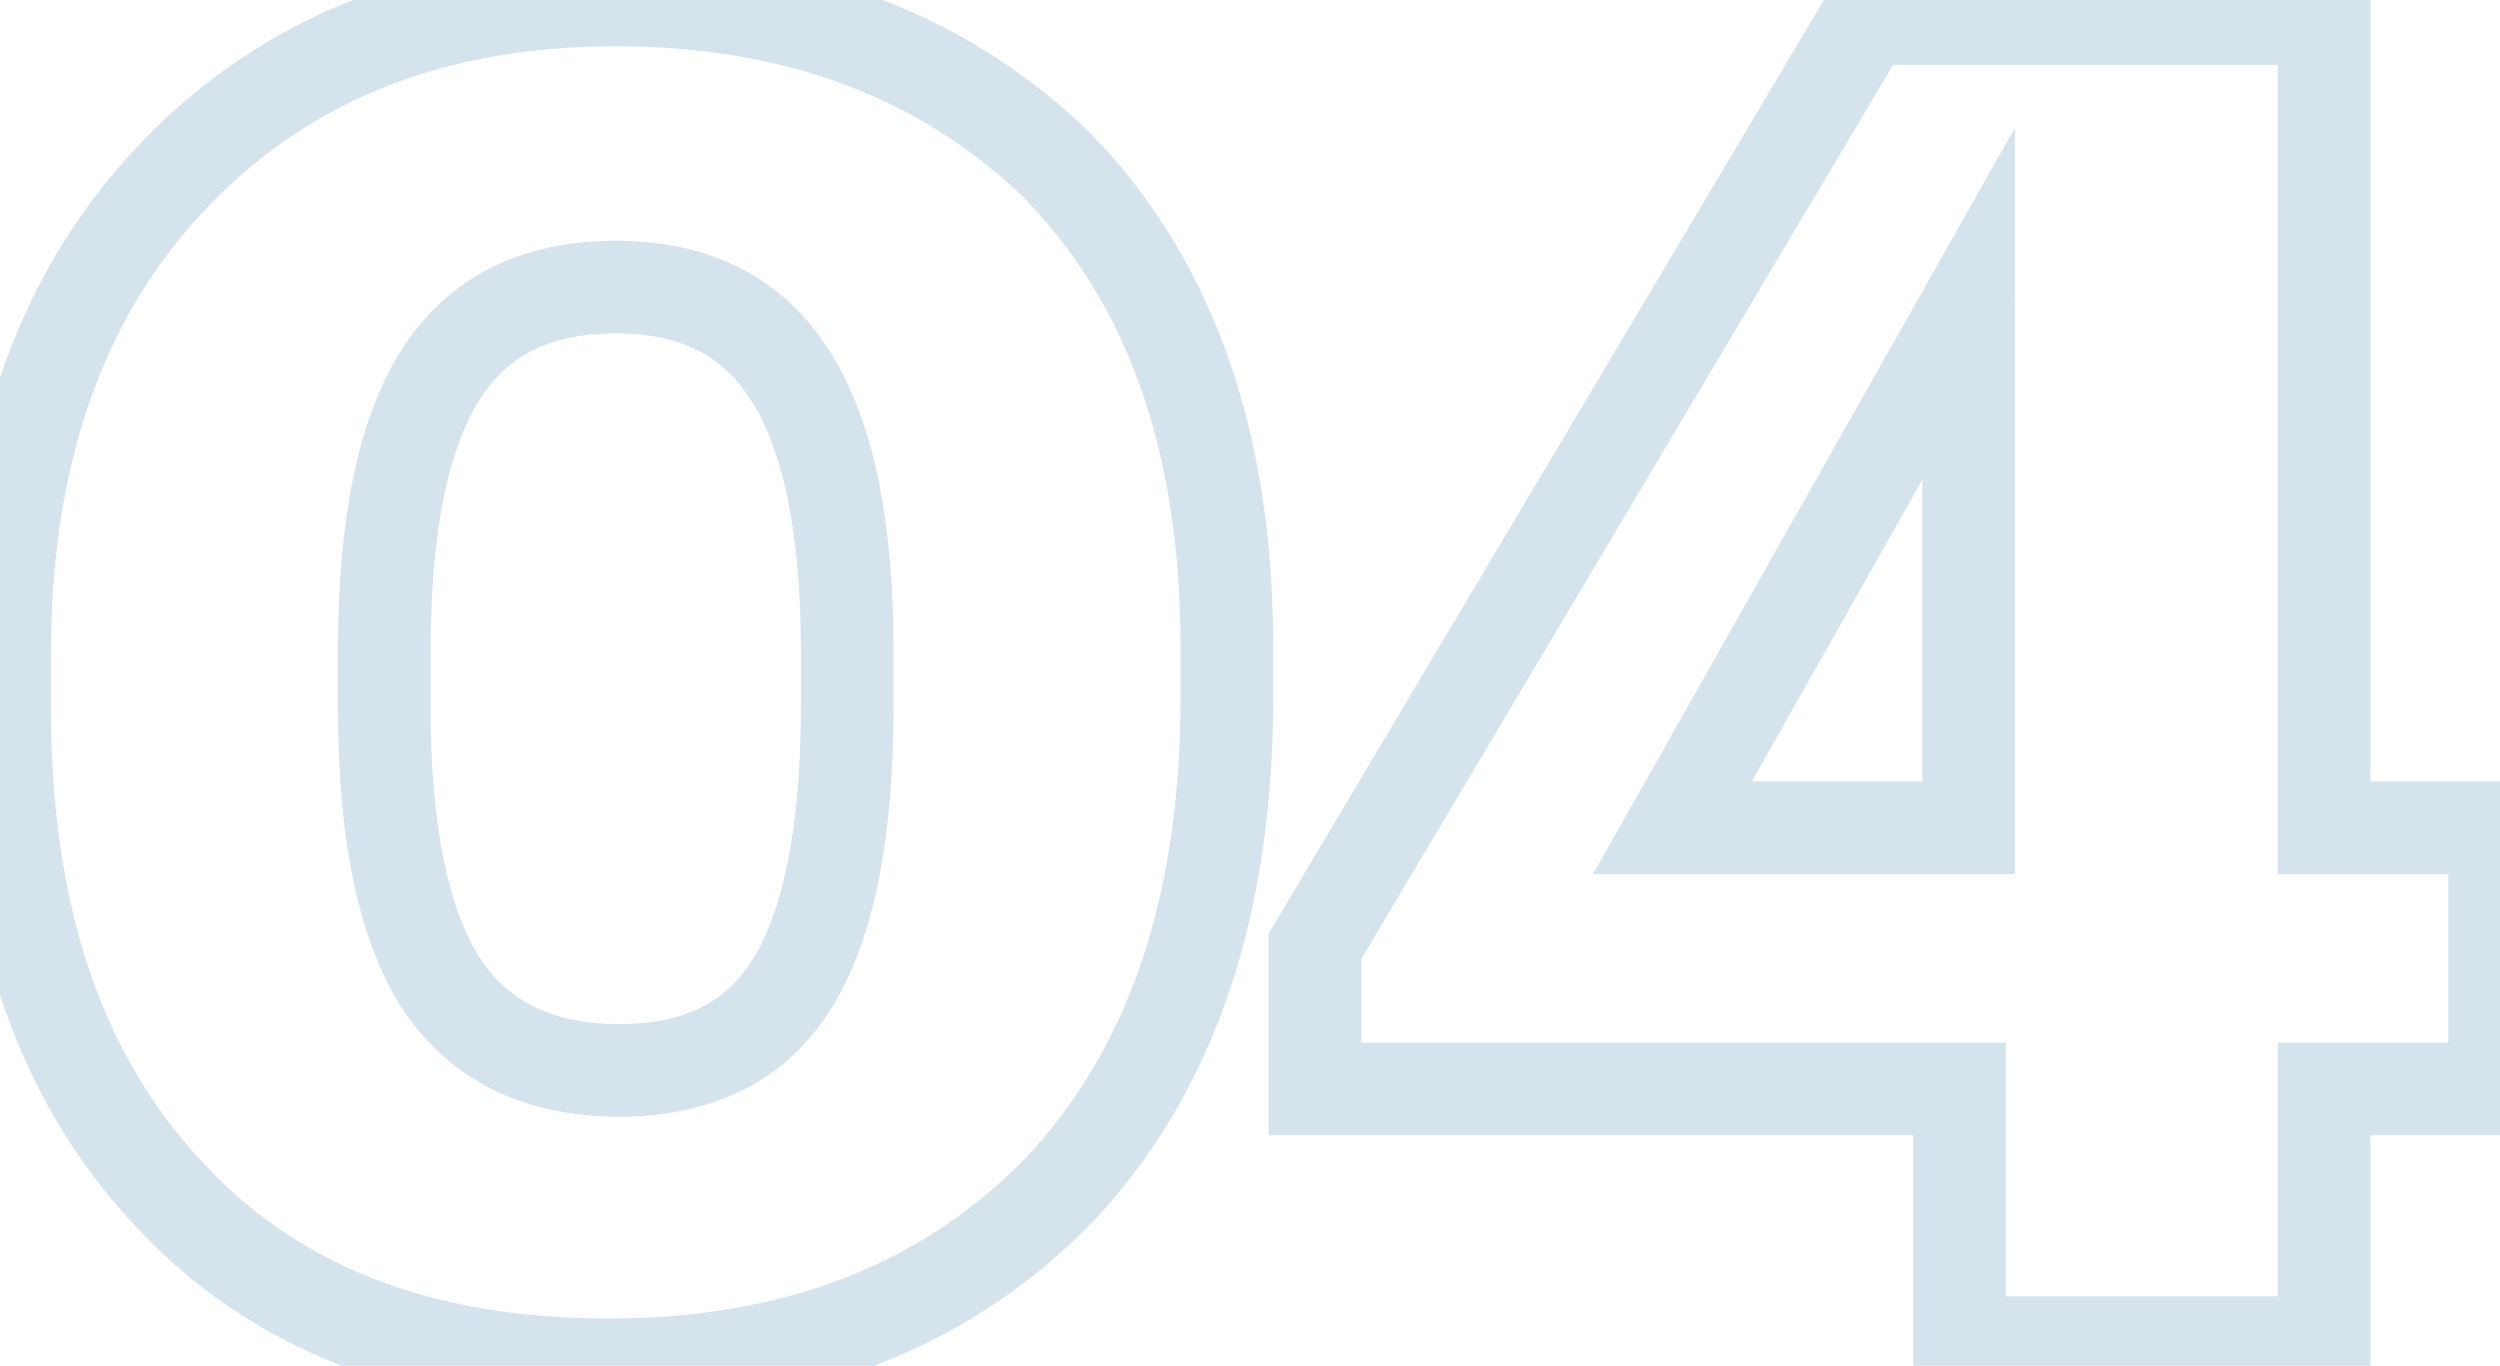<svg width="108" height="59" fill="none" xmlns="http://www.w3.org/2000/svg"><path d="M34.2 16.32l-1.706 1.044.005.008.005.008 1.696-1.06zM19 16.24l1.696 1.06L19 16.24zm0 26.16l-1.696 1.06.008.013.008.012L19 42.4zM7.24 51.52l1.476-1.35-.008-.008-.008-.009-1.46 1.367zm.48-44.16l1.429 1.4v-.001L7.72 7.36zm37.76-.4l1.414-1.414-.02-.02-.02-.02L45.48 6.96zm.32 44.4l1.437 1.391.011-.011.011-.012L45.8 51.36zm-19.04-3.12c4.035 0 7.26-1.541 9.232-4.806l-3.424-2.068c-1.121 1.855-2.91 2.874-5.808 2.874v4zm9.232-4.806C37.825 40.401 38.6 35.98 38.6 30.48h-4c0 5.273-.771 8.8-2.032 10.886l3.424 2.068zM38.6 30.48v-2.32h-4v2.32h4zm0-2.32c0-5.458-.805-9.861-2.704-12.9l-3.392 2.12c1.301 2.082 2.096 5.571 2.096 10.78h4zm-2.694-12.884C33.889 11.982 30.654 10.4 26.6 10.4v4c2.88 0 4.711 1.032 5.894 2.964l3.412-2.088zM26.6 10.4c-4.036 0-7.27 1.54-9.296 4.78l3.392 2.12c1.175-1.88 3.006-2.9 5.904-2.9v-4zm-9.296 4.78c-1.9 3.04-2.704 7.473-2.704 12.98h4c0-5.267.796-8.78 2.096-10.86l-3.392-2.12zM14.6 28.16v2.4h4v-2.4h-4zm0 2.4c0 5.458.805 9.862 2.704 12.9l3.392-2.12c-1.301-2.082-2.096-5.571-2.096-10.78h-4zm2.72 12.925c2.084 3.227 5.364 4.755 9.44 4.755v-4c-2.964 0-4.857-1.032-6.08-2.925l-3.36 2.17zm8.96 13.475c-7.729 0-13.489-2.331-17.564-6.79l-2.952 2.7c4.992 5.461 11.925 8.09 20.516 8.09v-4zM8.7 50.153C4.447 45.61 2.2 39.195 2.2 30.64h-4c0 9.259 2.446 16.763 7.58 22.247l2.92-2.734zM2.2 30.64v-2.4h-4v2.4h4zm0-2.4c0-8.403 2.381-14.816 6.949-19.48l-2.858-2.8C.831 11.537-1.8 19.044-1.8 28.24h4zM9.15 8.759C13.52 4.289 19.272 2 26.6 2v-4C18.354-2 11.518.617 6.29 5.961L9.15 8.76zM26.6 2c7.245 0 13.022 2.173 17.506 6.413l2.748-2.906C41.524.467 34.715-2 26.6-2v4zm17.466 6.374C48.61 12.92 51 19.344 51 27.92h4c0-9.343-2.625-16.893-8.106-22.374l-2.828 2.828zM51 27.92v2.24h4v-2.24h-4zm0 2.24c0 8.655-2.297 15.18-6.66 19.832l2.92 2.736C52.496 47.14 55 39.532 55 30.16h-4zm-6.637 19.809c-4.472 4.618-10.43 6.991-18.083 6.991v4c8.56 0 15.616-2.694 20.957-8.209l-2.874-2.782zm40.284-2.929h2v-2h-2v2zm-27.84 0h-2v2h2v-2zm0-6.16l-1.719-1.022-.281.472v.55h2zM80.647.8v-2h-1.138l-.581.978L80.647.8zm19.76 0h2v-2h-2v2zm0 34.96h-2v2h2v-2zm7.36 0h2v-2h-2v2zm0 11.28v2h2v-2h-2zm-7.36 0v-2h-2v2h2zm0 10.96v2h2v-2h-2zm-15.76 0h-2v2h2v-2zm.4-22.24v2h2v-2h-2zm0-22.64h2V5.519l-3.741 6.617 1.74.984zm-12.8 22.64l-1.741-.984-1.687 2.984h3.428v-2zm12.4 9.28h-27.84v4h27.84v-4zm-25.84 2v-6.16h-4v6.16h4zm-.281-5.138l23.84-40.08-3.438-2.044-23.84 40.08 3.438 2.044zM80.646 2.8h19.761v-4h-19.76v4zm17.76-2v34.96h4.001V.8h-4zm2.001 36.96h7.36v-4h-7.36v4zm5.36-2v11.28h4V35.76h-4zm2 9.28h-7.36v4h7.36v-4zm-9.36 2V58h4V47.04h-4zm2 8.96h-15.76v4h15.76v-4zm-13.76 2V47.04h-4V58h4zm.4-22.24V13.12h-4v22.64h4zm-3.741-23.624l-12.8 22.64 3.482 1.968 12.8-22.64-3.482-1.968zM72.246 37.76h12.8v-4h-12.8v4z" fill="#D4E3EC"/></svg>